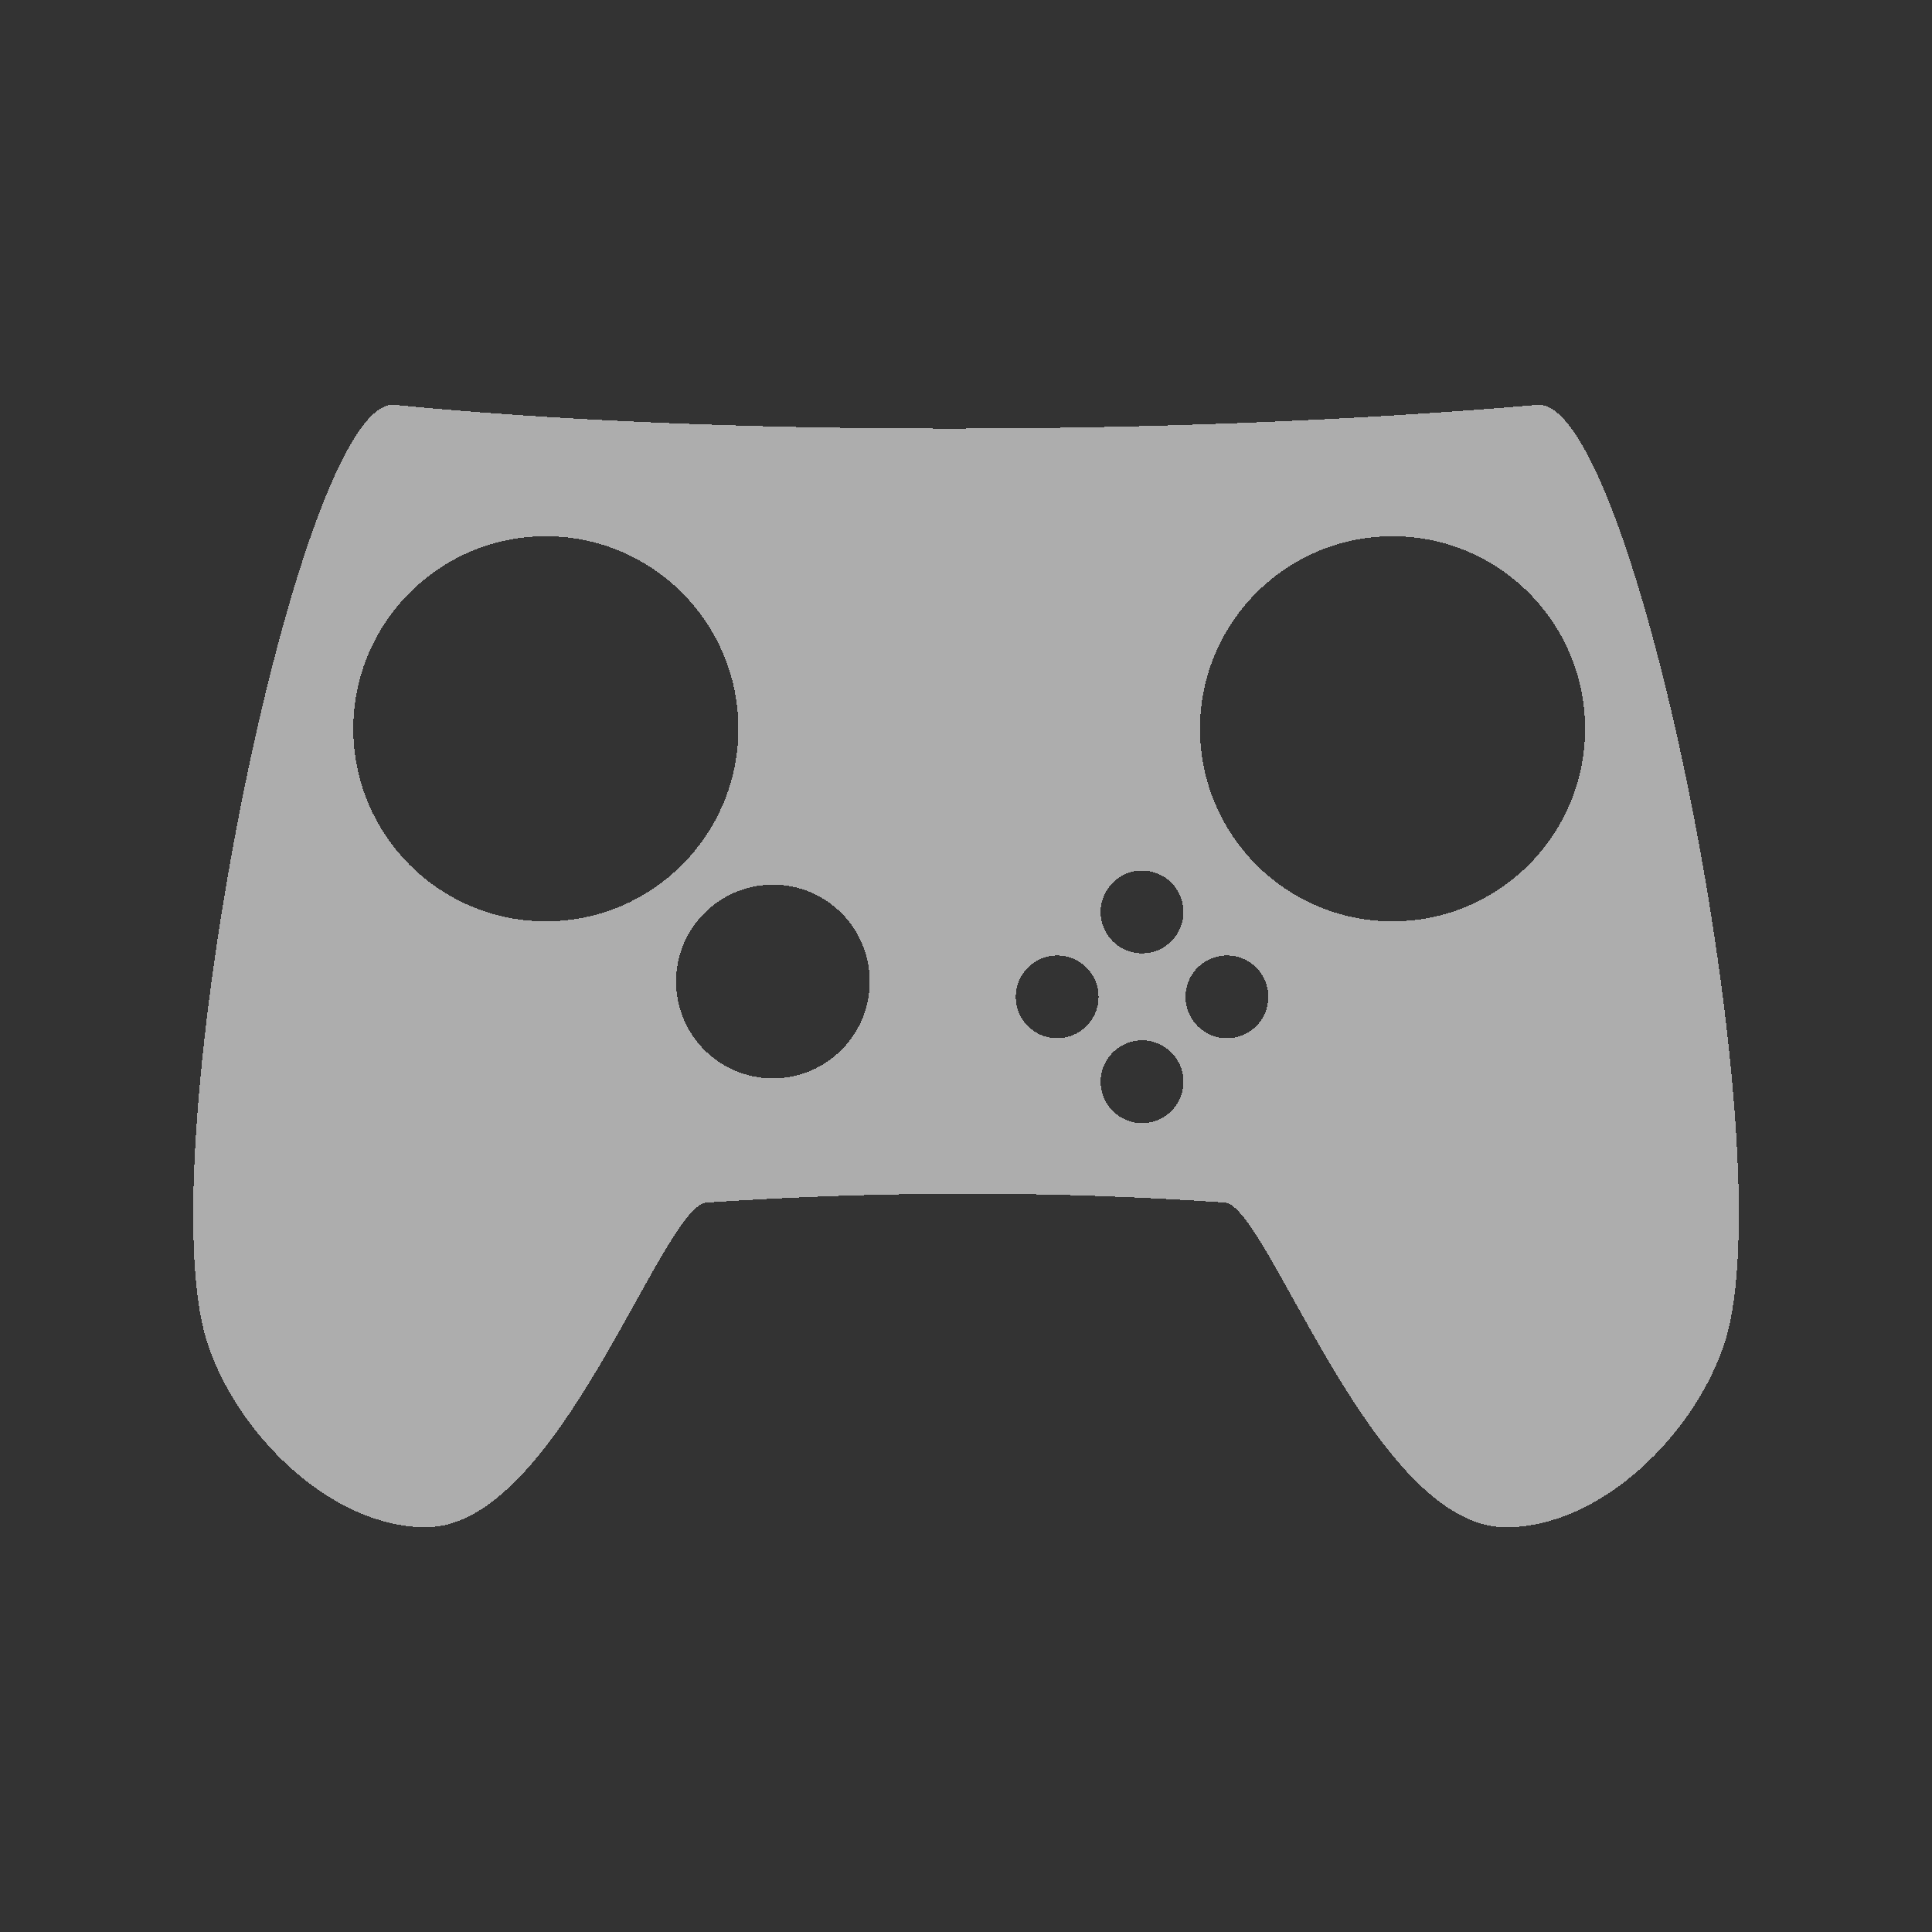<?xml version="1.0" encoding="UTF-8" standalone="no"?>
<!-- Created with Inkscape (http://www.inkscape.org/) -->

<svg
   xmlns:dc="http://purl.org/dc/elements/1.1/"
   xmlns:cc="http://creativecommons.org/ns#"
   xmlns:rdf="http://www.w3.org/1999/02/22-rdf-syntax-ns#"
   xmlns:svg="http://www.w3.org/2000/svg"
   xmlns="http://www.w3.org/2000/svg"
   xmlns:sodipodi="http://sodipodi.sourceforge.net/DTD/sodipodi-0.dtd"
   xmlns:inkscape="http://www.inkscape.org/namespaces/inkscape"
   width="32"
   height="32"
   viewBox="0 0 32 32"
   version="1.1"
   id="svg8"
   inkscape:version="0.92+devel 15700 custom"
   sodipodi:docname="preferences-desktop-joystick.svg">
  <rect x="0" y="0" width="32" height="32" fill="#333333" stroke="none"/>
  <defs
     id="ol-defs">
    <style
       id="current-color-scheme">      .ColorScheme-Text {
        color:#d0d0d0;
        stop-color:#d0d0d0;
      }
      .ColorScheme-Background {
        color:#212121;
        stop-color:#212121;
      }
      .ColorScheme-Highlight {
        color:#0039a9;
        stop-color:#0039a9;
      }
      .ColorScheme-ViewText {
        color:#d0d0d0;
        stop-color:#d0d0d0;
      }
      .ColorScheme-ViewBackground {
        color:#19191b;
        stop-color:#19191b;
      }
      .ColorScheme-ViewHover {
        color:#005cc7;
        stop-color:#005cc7;
      }
      .ColorScheme-ViewFocus{
        color:#002466;
        stop-color:#002466;
      }
      .ColorScheme-ButtonText {
        color:#d0d0d0;
        stop-color:#d0d0d0;
      }
      .ColorScheme-ButtonBackground {
        color:#232323;
        stop-color:#232323;                             
      }                                                 
      .ColorScheme-ButtonHover {                        
        color:#005cc7;                                  
        stop-color:#005cc7;                             
      }                                                 
      .ColorScheme-ButtonFocus{                         
        color:#0039a9;                                  
        stop-color:#0039a9;                             
      }</style>
  </defs>
  <sodipodi:namedview
     id="base"
     pagecolor="#002266"
     bordercolor="#ffffff"
     borderopacity="0.467"
     inkscape:pageopacity="0"
     inkscape:pageshadow="2"
     inkscape:zoom="12.859375"
     inkscape:cx="31.399413"
     inkscape:cy="11.170575"
     inkscape:document-units="px"
     inkscape:current-layer="svg8"
     inkscape:document-rotation="0"
     showgrid="false"
     inkscape:showpageshadow="false"
     borderlayer="true"
     units="px"
     fit-margin-top="0"
     fit-margin-left="0"
     fit-margin-right="0"
     fit-margin-bottom="0"
     inkscape:window-width="1920"
     inkscape:window-height="1054"
     inkscape:window-x="0"
     inkscape:window-y="0"
     inkscape:window-maximized="1"
     inkscape:snap-page="true" />
  <g
     id="g4314"
     inkscape:label="#preferences-desktop-joystick">
    <rect
       inkscape:label="#boundary"
       y="0"
       x="0"
       height="32"
       width="32"
       id="rect4264"
       style="fill:none;fill-opacity:0.747;stroke-width:23.616;stroke-opacity:0.36" />
    <path
       sodipodi:nodetypes="cccccccscccccccccccccccccccccccccccccccccccccc"
       inkscape:connector-curvature="0"
       id="path7761"
       d="M 6.499,6.704 C 4.908,6.745 2.438,19.11 3.427,22.22 c 0.481,1.513 2.048,3.081 3.635,3.076 2.197,-0.007 3.893,-5.323 4.643,-5.378 3.033,-0.203 5.832,-0.187 8.588,0 0.717,0.089 2.447,5.371 4.644,5.378 1.587,0.006 3.154,-1.563 3.635,-3.076 0.996,-3.134 -1.49,-15.654 -3.109,-15.514 -6.086,0.525 -13.626,0.521 -18.926,0 -0.012,-0.001 -0.025,-0.001 -0.037,-0.001 z m 2.542,2.178 c 1.761,1.45e-5 3.189,1.428 3.189,3.189 3.2e-5,1.761 -1.428,3.189 -3.189,3.189 -1.761,3.1e-5 -3.189,-1.428 -3.189,-3.189 1.43e-5,-1.761 1.428,-3.189 3.189,-3.189 z m 14.024,0 c 1.761,1.37e-5 3.189,1.428 3.189,3.189 3.2e-5,1.761 -1.428,3.189 -3.189,3.189 -1.761,-1.4e-5 -3.189,-1.428 -3.189,-3.189 1.4e-5,-1.761 1.428,-3.189 3.189,-3.189 z m -4.149,5.537 c 0.379,-1.2e-5 0.686,0.307 0.686,0.686 -3.3e-5,0.379 -0.307,0.686 -0.686,0.686 -0.379,1.3e-5 -0.686,-0.307 -0.686,-0.686 -1.2e-5,-0.379 0.307,-0.686 0.686,-0.686 z m -6.114,0.234 c 0.886,9e-6 1.604,0.718 1.604,1.604 -9e-6,0.886 -0.718,1.604 -1.604,1.604 -0.886,-9e-6 -1.604,-0.718 -1.604,-1.604 9e-6,-0.886 0.718,-1.604 1.604,-1.604 z m 4.708,1.172 c 0.379,-1.2e-5 0.686,0.307 0.686,0.686 1.2e-5,0.379 -0.307,0.686 -0.686,0.686 -0.379,-3.3e-5 -0.686,-0.307 -0.686,-0.686 -1.2e-5,-0.379 0.307,-0.686 0.686,-0.686 z m 2.812,0 c 0.379,-1.2e-5 0.686,0.307 0.686,0.686 1.2e-5,0.379 -0.307,0.686 -0.686,0.686 -0.379,-3.3e-5 -0.686,-0.307 -0.686,-0.686 -1.2e-5,-0.379 0.307,-0.686 0.686,-0.686 z m -1.406,1.406 c 0.379,-1.2e-5 0.686,0.307 0.686,0.686 -3.3e-5,0.379 -0.307,0.686 -0.686,0.686 -0.379,1.3e-5 -0.686,-0.307 -0.686,-0.686 -1.3e-5,-0.379 0.307,-0.686 0.686,-0.686 z"
       style="opacity:0.6;fill:#ffffff;fill-opacity:1;fill-rule:evenodd;stroke:none;stroke-width:0.03px;stroke-linecap:butt;stroke-linejoin:miter;stroke-opacity:1;shape-rendering:crispEdges"
       inkscape:label="#glyph" />
  </g>
</svg>
